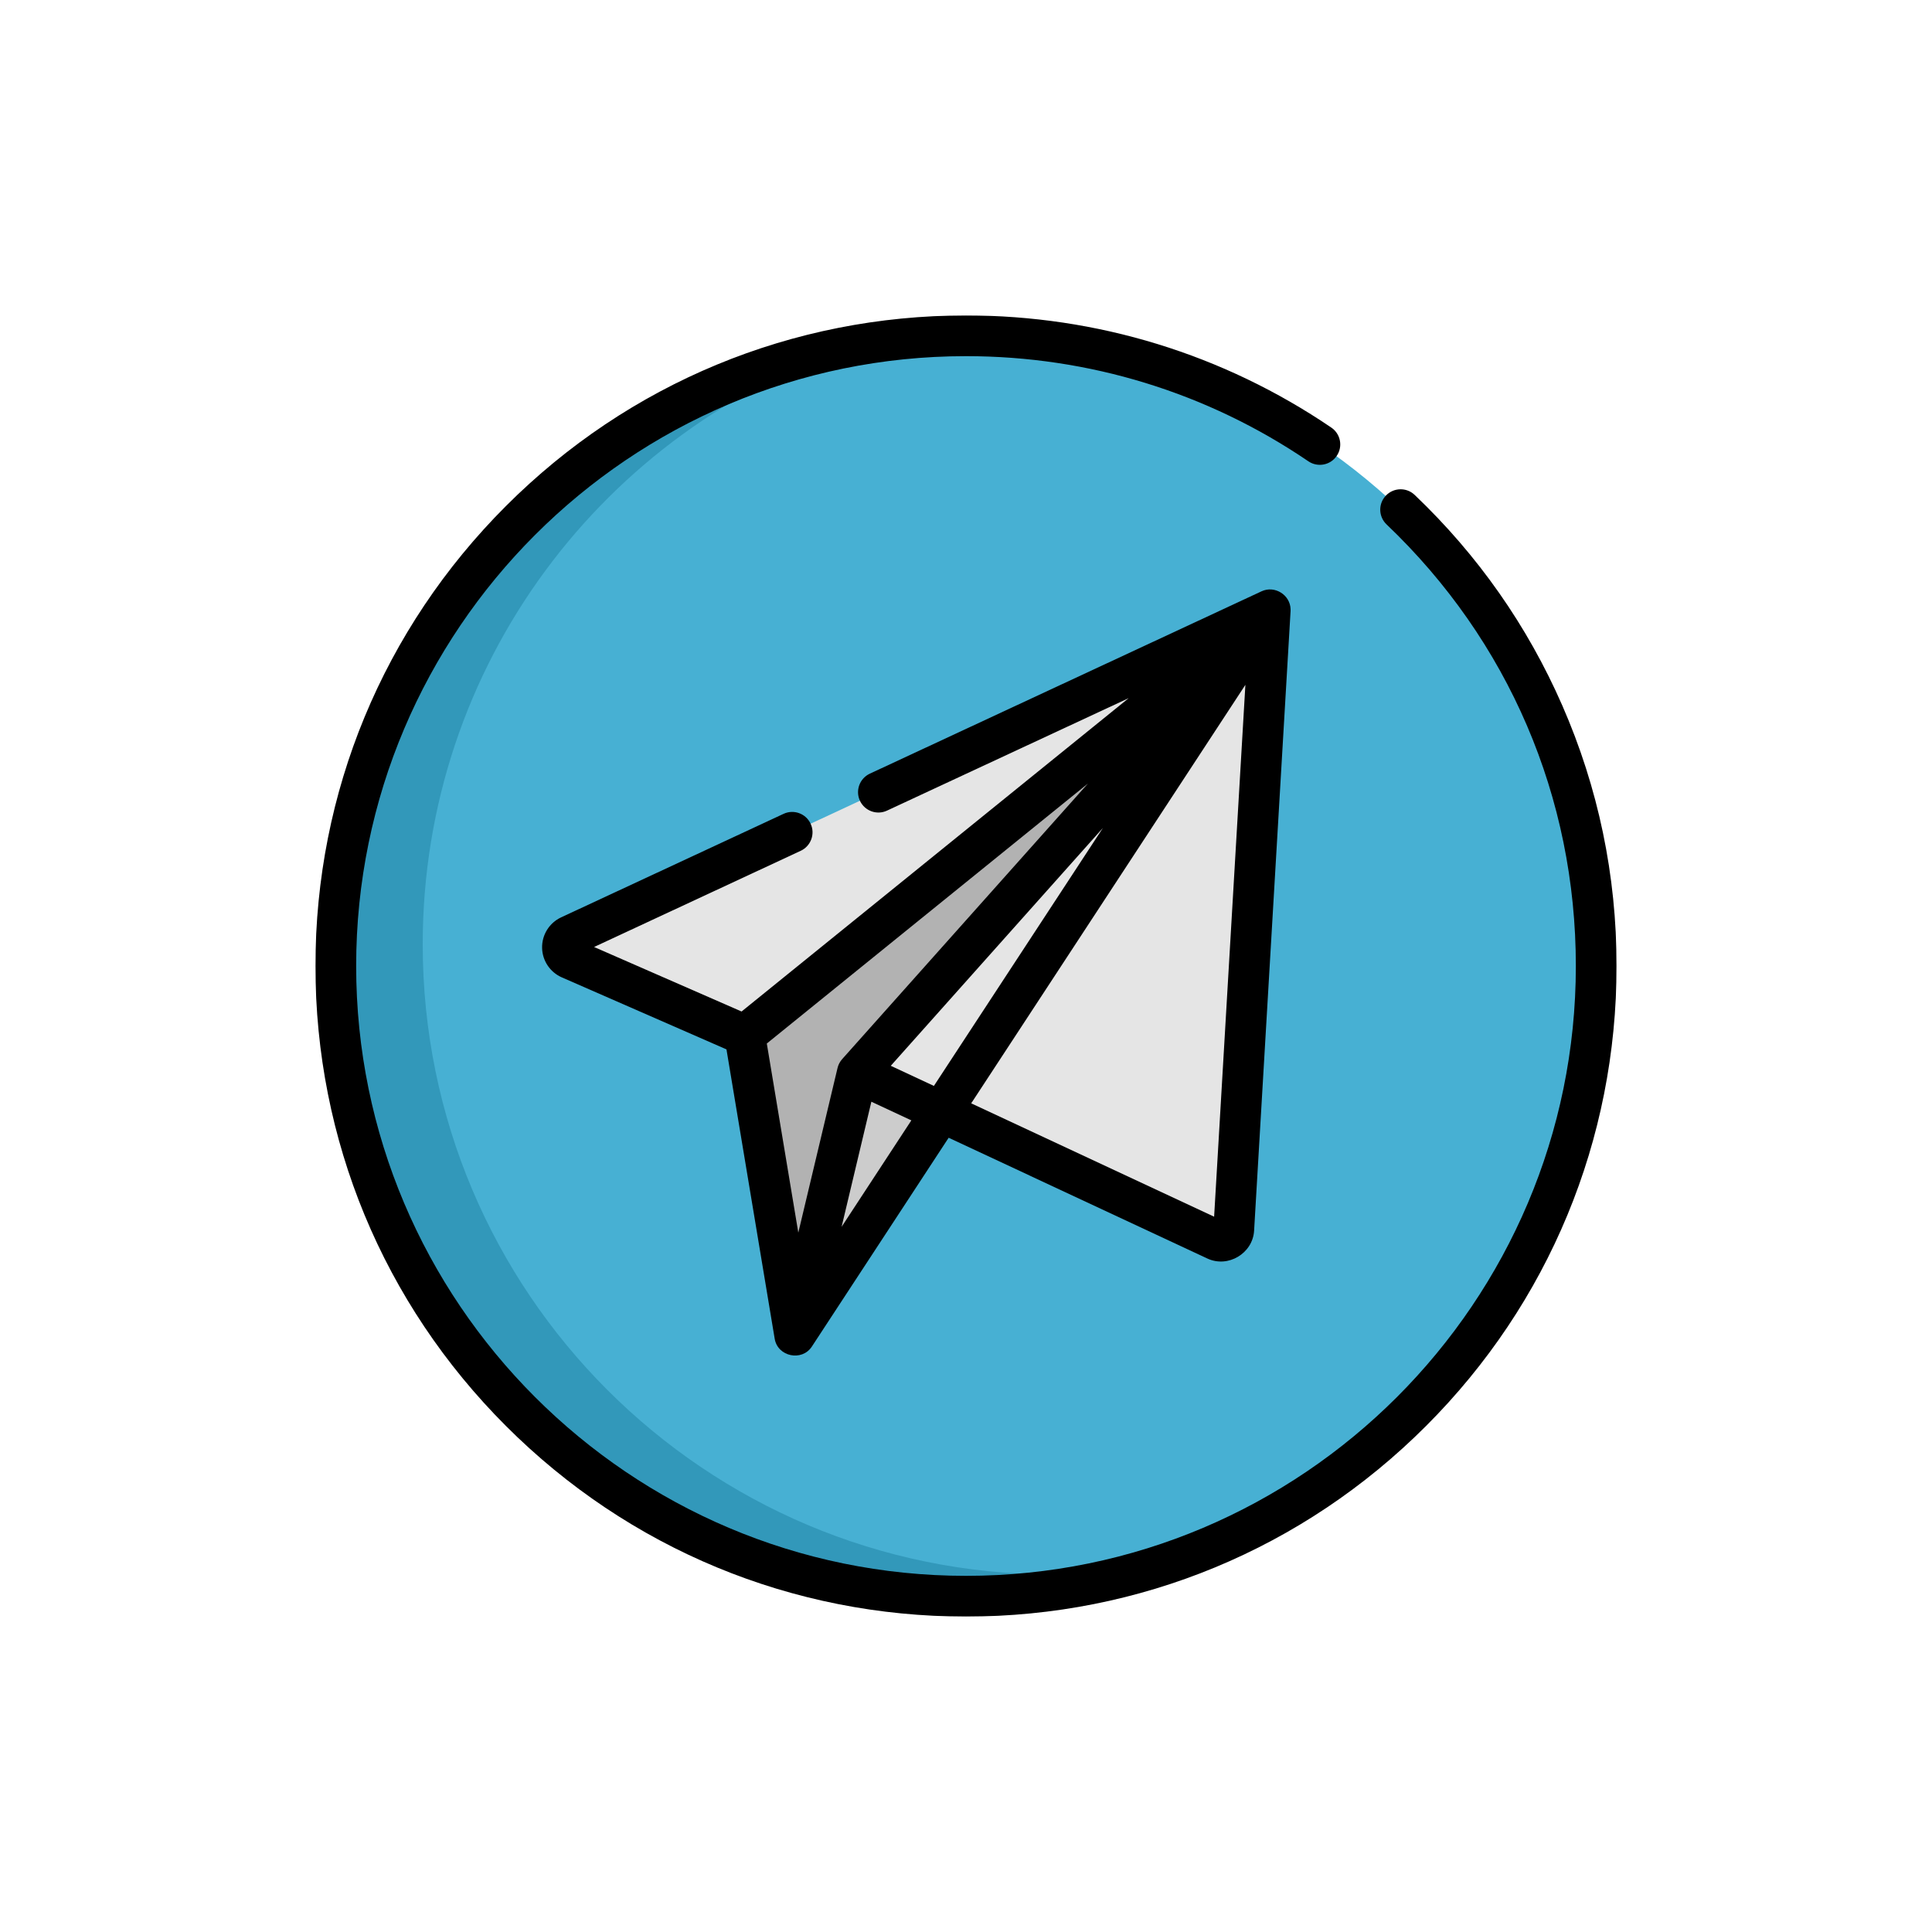 <svg width="49" height="49" viewBox="0 0 49 49" fill="none" xmlns="http://www.w3.org/2000/svg">
<g filter="url(#filter0_d)">
<circle cx="24.5" cy="24.5" r="14.5" fill="#C4C4C4"/>
</g>
<g clip-path="url(#clip0)">
<path d="M24.5 40.483C33.327 40.483 40.483 33.327 40.483 24.5C40.483 15.673 33.327 8.517 24.5 8.517C15.673 8.517 8.517 15.673 8.517 24.5C8.517 33.327 15.673 40.483 24.5 40.483Z" fill="#47B0D3"/>
<path d="M26.704 39.932C17.877 39.932 10.721 32.776 10.721 23.949C10.721 16.86 15.337 10.849 21.727 8.757C14.222 10.07 8.517 16.619 8.517 24.5C8.517 33.328 15.673 40.483 24.5 40.483C26.238 40.483 27.911 40.205 29.477 39.692C28.576 39.849 27.65 39.932 26.704 39.932Z" fill="#3298BA"/>
<path d="M20.158 33.87L18.889 26.254L32.216 15.465L20.158 33.87Z" fill="#B2B2B2"/>
<path d="M21.744 27.206L20.158 33.87L32.216 15.465L21.744 27.206Z" fill="#CCCCCC"/>
<path d="M21.744 27.206L32.216 15.465L31.291 31.182C31.278 31.405 31.043 31.545 30.84 31.451L21.744 27.206Z" fill="#E5E5E5"/>
<path d="M32.216 15.465L14.448 23.736C14.201 23.851 14.205 24.205 14.455 24.314L18.889 26.254L32.216 15.465Z" fill="#E5E5E5"/>
<g filter="url(#filter1_d)">
<path d="M39.622 17.89C38.74 15.873 37.48 14.077 35.879 12.552C35.673 12.355 35.346 12.363 35.149 12.57C34.952 12.776 34.96 13.103 35.166 13.3C38.262 16.249 39.967 20.226 39.967 24.5C39.967 33.028 33.028 39.967 24.5 39.967C15.972 39.967 9.033 33.028 9.033 24.5C9.033 15.972 15.972 9.033 24.5 9.033C27.615 9.033 30.619 9.955 33.184 11.7C33.42 11.86 33.742 11.799 33.902 11.563C34.063 11.327 34.002 11.006 33.766 10.845C31.027 8.984 27.823 8 24.5 8C20.093 8 15.949 9.716 12.833 12.833C9.716 15.949 8 20.093 8 24.5C8 28.907 9.716 33.051 12.833 36.167C15.949 39.284 20.093 41 24.5 41C28.907 41 33.051 39.284 36.167 36.167C39.284 33.051 41 28.907 41 24.5C41 22.202 40.536 19.978 39.622 17.89Z" fill="black"/>
</g>
<path d="M32.732 15.451C32.722 15.085 32.329 14.843 31.998 14.996L22.061 19.622C21.802 19.743 21.69 20.05 21.81 20.309C21.931 20.568 22.238 20.68 22.497 20.559L28.627 17.706L25.647 20.118L18.808 25.654L15.067 24.018L20.309 21.578C20.567 21.457 20.68 21.15 20.559 20.891C20.439 20.633 20.131 20.52 19.873 20.641L14.23 23.267C13.931 23.407 13.741 23.712 13.749 24.043C13.756 24.367 13.952 24.658 14.248 24.788L18.425 26.615L19.648 33.954C19.723 34.408 20.338 34.537 20.59 34.153L24.06 28.856L30.622 31.919C31.148 32.164 31.773 31.789 31.807 31.212L32.732 15.495C32.733 15.481 32.733 15.466 32.732 15.451ZM23.686 27.541L22.592 27.031L27.972 20.999L27.194 22.187L23.686 27.541ZM22.1 27.942L23.114 28.415L21.345 31.115L22.1 27.942ZM27.593 19.872L21.359 26.862C21.303 26.925 21.261 27.004 21.242 27.086L20.247 31.263L19.448 26.466L27.593 19.872ZM30.793 30.858L24.632 27.983L31.586 17.369L30.793 30.858Z" fill="black"/>
</g>
<defs>
<filter id="filter0_d" x="0" y="0" width="49" height="49" filterUnits="userSpaceOnUse" color-interpolation-filters="sRGB">
<feFlood flood-opacity="0" result="BackgroundImageFix"/>
<feColorMatrix in="SourceAlpha" type="matrix" values="0 0 0 0 0 0 0 0 0 0 0 0 0 0 0 0 0 0 127 0" result="hardAlpha"/>
<feOffset/>
<feGaussianBlur stdDeviation="5"/>
<feComposite in2="hardAlpha" operator="out"/>
<feColorMatrix type="matrix" values="0 0 0 0 1 0 0 0 0 1 0 0 0 0 1 0 0 0 1 0"/>
<feBlend mode="normal" in2="BackgroundImageFix" result="effect1_dropShadow"/>
<feBlend mode="normal" in="SourceGraphic" in2="effect1_dropShadow" result="shape"/>
</filter>
<filter id="filter1_d" x="-2" y="-2" width="53" height="53" filterUnits="userSpaceOnUse" color-interpolation-filters="sRGB">
<feFlood flood-opacity="0" result="BackgroundImageFix"/>
<feColorMatrix in="SourceAlpha" type="matrix" values="0 0 0 0 0 0 0 0 0 0 0 0 0 0 0 0 0 0 127 0" result="hardAlpha"/>
<feOffset/>
<feGaussianBlur stdDeviation="5"/>
<feComposite in2="hardAlpha" operator="out"/>
<feColorMatrix type="matrix" values="0 0 0 0 0 0 0 0 0 0 0 0 0 0 0 0 0 0 0.25 0"/>
<feBlend mode="normal" in2="BackgroundImageFix" result="effect1_dropShadow"/>
<feBlend mode="normal" in="SourceGraphic" in2="effect1_dropShadow" result="shape"/>
</filter>
<clipPath id="clip0">
<rect width="33" height="33" fill="white" transform="translate(8 8)"/>
</clipPath>
</defs>
</svg>
